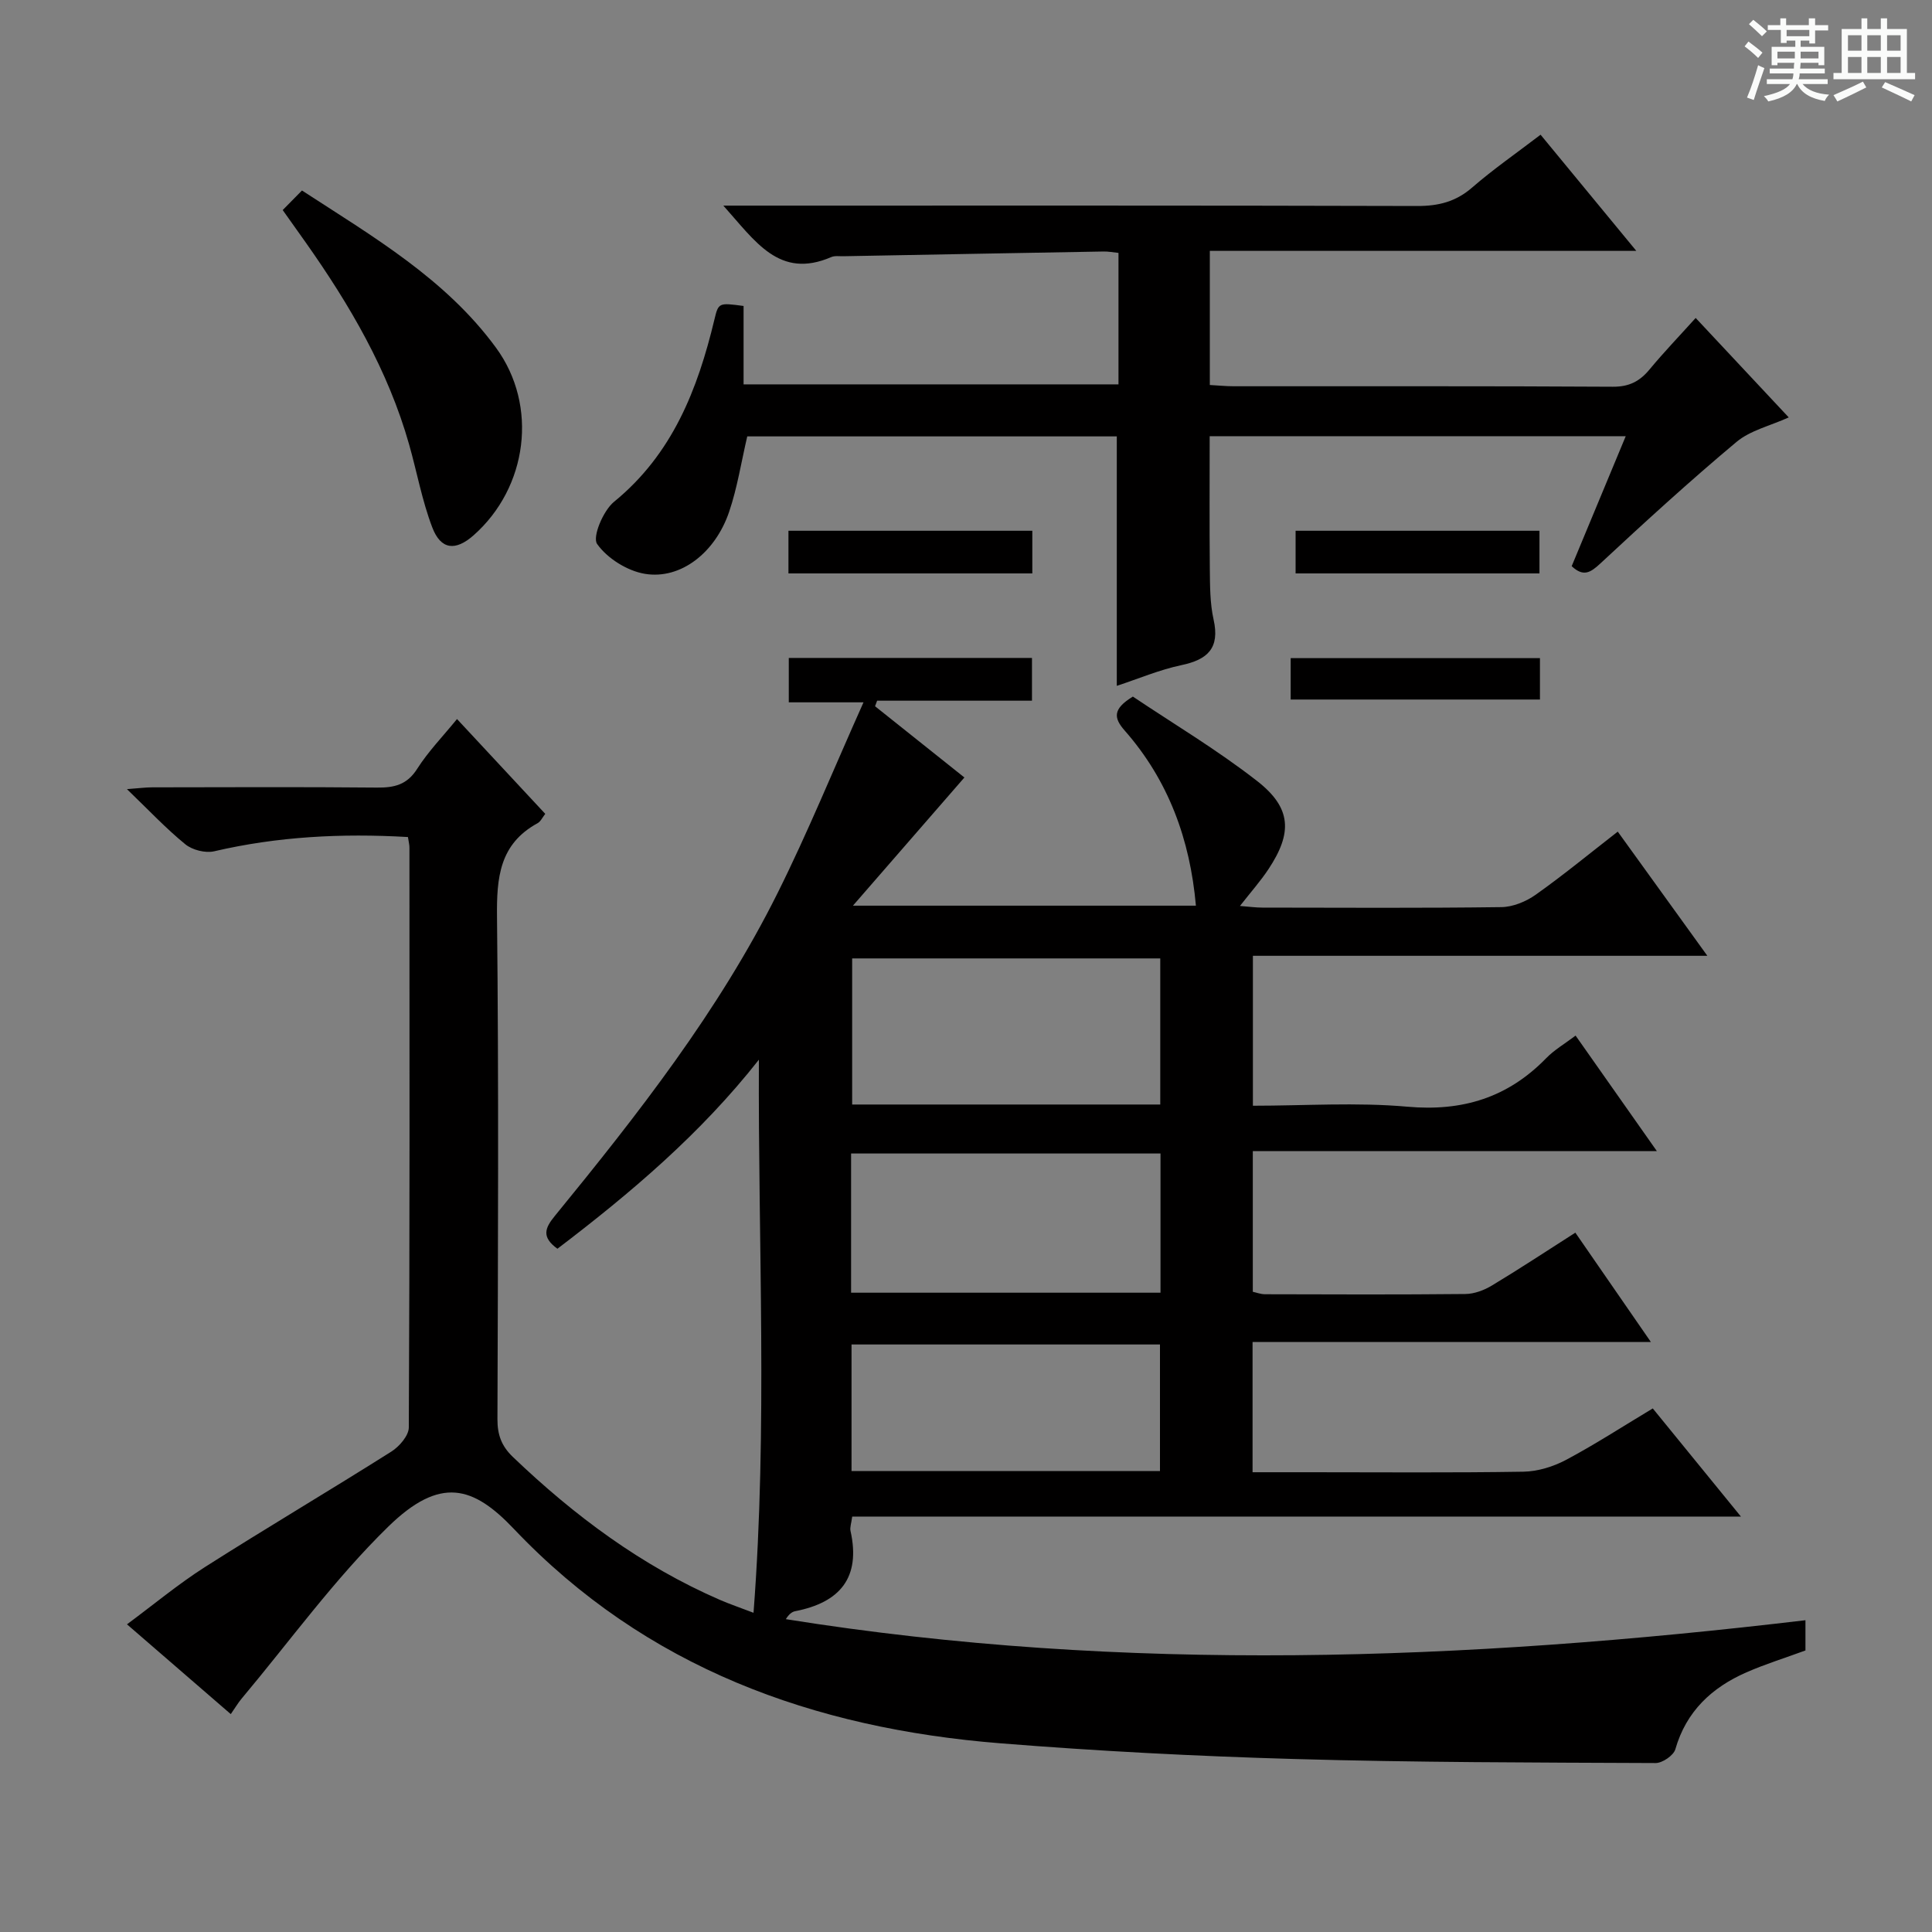 <svg enable-background="new 0 0 400 400" viewBox="0 0 400 400" xmlns="http://www.w3.org/2000/svg"><rect x="0" y="0" width="400" height="400" fill="#808080" stroke="none"/><path d="m361.2 9.6.8-1c.9.7 1.9 1.4 2.9 2.3l-.9 1.1c-1-1-2-1.8-2.8-2.4zm.5 10.6c.9-2.1 1.6-4.3 2.3-6.7.4.2.8.4 1.3.6-.7 2.1-1.5 4.3-2.2 6.6zm.4-15.2.9-.9c1 .8 2 1.6 2.8 2.4l-1 1c-.9-.9-1.8-1.7-2.7-2.5zm12.5-1.2h1.2v1.4h2.7v1.1h-2.7v2.7h-1.2v-.6h-1.8v1.3h4.9v3.8h-1.2v-.5h-3.7c0 .4-.1.9-.1 1.2h5.1v1h-5.2c0 .5-.1.9-.2 1.2h6v1h-5.2c1.1 1.3 2.9 2 5.5 2.2-.4.4-.7.8-.9 1.3-2.9-.5-4.8-1.6-5.7-3.5h-.1c-.8 1.7-2.7 2.9-5.9 3.6-.2-.4-.6-.8-.9-1.1 2.8-.6 4.6-1.4 5.4-2.5h-4.8v-1h5.3c.1-.3.2-.7.2-1.2h-4.9v-1h5c0-.4 0-.8.1-1.2h-3.5v.5h-1.2v-3.8h4.9v-1.3h-1.8v.5h-1.2v-2.7h-2.7v-1h2.6v-1.4h1.2v1.4h4.7v-1.4zm-6.6 8.3h3.6c0-.4 0-.9 0-1.4h-3.6zm1.9-4.6h4.7v-1.3h-4.7zm6.6 3.2h-3.7v1.4h3.7z" fill="#fafbfa"/><path d="m385.3 3.8h1.3v2.2h2.8v-2.2h1.3v2.2h4.1v9.1h1.7v1.3h-16.9v-1.3h1.7v-9.1h4.1v-2.2zm.4 13.1.7 1.2c-1.8.9-3.8 1.9-6 2.9-.2-.4-.5-.8-.8-1.3 2.3-1 4.3-1.9 6.1-2.8zm-3.1-6.4h2.8v-3.2h-2.8zm0 4.6h2.8v-3.3h-2.8zm4-4.6h2.8v-3.2h-2.8zm0 4.6h2.8v-3.3h-2.8zm3.7 1.9c2.1.9 4.1 1.8 6.1 2.7l-.7 1.3c-2.2-1.1-4.2-2-6.1-2.9zm3.2-9.7h-2.8v3.2h2.8zm-2.8 7.8h2.8v-3.3h-2.8z" fill="#fafbfa"/><g fill="#010000"><path d="m84.46 173.3c-13.81-.8-27.03-.1-40.12 2.95-1.82.42-4.51-.26-5.97-1.45-3.99-3.25-7.54-7.04-12.09-11.42 2.5-.18 3.87-.37 5.24-.37 15.5-.02 31-.1 46.49.05 3.59.04 6.25-.55 8.36-3.88 2.3-3.61 5.35-6.75 8.25-10.31 6.11 6.57 12.11 13.01 18.27 19.63-.6.76-.96 1.6-1.6 1.94-7.88 4.31-8.48 11.26-8.39 19.39.37 34.66.2 69.32.09 103.99-.01 3.23.83 5.56 3.2 7.83 12.72 12.17 26.65 22.55 42.89 29.6 1.97.85 4 1.54 6.93 2.66 2.95-38.5.92-76.46 1.11-114.51-12.07 15.35-26.57 27.62-41.71 39.14-3.36-2.43-2.58-4.3-.54-6.79 17.18-21.03 33.94-42.41 46.12-66.85 6.27-12.57 11.58-25.63 17.79-39.49-6.04 0-10.59 0-15.47 0 0-3.3 0-6.04 0-9.19h50.35v8.85c-10.67 0-21.36 0-32.06 0-.14.38-.29.77-.43 1.15 6.26 5 12.53 9.99 18.5 14.75-7.44 8.56-14.79 17.01-23.08 26.54h71.01c-1.21-13.69-5.67-25.92-14.73-36.24-2.25-2.56-2.61-4.44 1.68-7.05 8.28 5.56 17.4 10.99 25.71 17.47 7.15 5.57 7.36 10.74 2.35 18.28-1.64 2.47-3.63 4.71-5.89 7.6 1.87.14 3.25.34 4.63.34 16.5.02 33 .12 49.49-.1 2.4-.03 5.11-1.15 7.1-2.56 5.68-4.02 11.07-8.46 17-13.07 6.12 8.48 12.08 16.74 18.55 25.71-31.9 0-62.81 0-94.09 0v31.04c10.75 0 21.43-.74 31.97.2 11.43 1.02 20.8-1.88 28.75-10.04 1.69-1.74 3.87-3 6.09-4.68 5.58 7.94 10.89 15.48 16.83 23.92-28.52 0-55.92 0-83.66 0v29.12c.68.14 1.6.5 2.52.51 13.83.04 27.66.09 41.49-.05 1.85-.02 3.88-.78 5.5-1.76 5.68-3.42 11.21-7.07 17.27-10.94 5.15 7.45 10.11 14.63 15.64 22.64-27.9 0-55.05 0-82.47 0v26.96h11.58c14.83 0 29.67.13 44.49-.11 2.97-.05 6.18-1.04 8.82-2.44 6-3.19 11.72-6.91 17.97-10.66 5.91 7.25 11.74 14.41 18.25 22.39-61.82 0-122.79 0-184 0-.18 1.41-.51 2.25-.35 2.97 2.16 9.69-2.19 14.82-11.46 16.62-.71.14-1.34.69-1.93 1.65 70.28 11.24 140.56 8.59 211.1.22v6.26c-4.16 1.53-8.29 2.81-12.22 4.53-7.16 3.14-12.46 8.05-14.72 15.93-.37 1.28-2.67 2.85-4.08 2.85-24.98-.11-49.96-.12-74.92-.84-20.27-.58-40.56-1.63-60.77-3.25-38.64-3.09-73.39-15.61-100.71-44.4-8.4-8.85-15.21-10.99-26.01-.44-11.11 10.85-20.33 23.65-30.36 35.61-.73.87-1.3 1.86-2.23 3.19-7.08-6.12-13.94-12.06-21.49-18.59 5.59-4.14 10.65-8.36 16.16-11.87 12.76-8.12 25.78-15.81 38.57-23.89 1.65-1.04 3.61-3.3 3.62-5.01.2-39.99.15-79.99.13-119.99.02-.59-.16-1.22-.31-2.24zm155.76 55.38c0-10.3 0-20.34 0-30.25-21.58 0-42.78 0-63.79 0v30.25zm-64.01 38.96h64.06c0-9.78 0-19.2 0-28.82-21.52 0-42.72 0-64.06 0zm.09 36.93h63.86c0-8.87 0-17.55 0-26.21-21.49 0-42.56 0-63.86 0z"/><path d="m336.59 90.31c-29.23 0-57.51 0-86.14 0 0 9.34-.06 18.44.03 27.54.04 3.48.03 7.06.78 10.42 1.32 5.9-1.19 8.29-6.66 9.44-4.51.95-8.83 2.79-13.38 4.29 0-17.34 0-34.35 0-51.65-25.52 0-51.09 0-76.51 0-1.25 5.36-2.06 10.63-3.75 15.61-2.87 8.47-10.02 14.06-17.42 12.85-3.66-.6-7.8-3.2-9.91-6.18-1.03-1.45 1.25-6.9 3.5-8.74 12.09-9.87 17.31-23.26 20.78-37.73.84-3.51.9-3.5 6.04-2.81v16.23h77.62c0-9.08 0-17.99 0-27.22-1.17-.12-2.12-.31-3.06-.29-17.97.31-35.94.65-53.91.98-.83.02-1.76-.14-2.48.17-10.78 4.65-15.72-3.25-22.36-10.65h6.7c45.66 0 91.31-.05 136.97.08 4.41.01 7.99-.89 11.37-3.83 4.37-3.79 9.16-7.11 14.16-10.93 6.47 7.85 12.76 15.49 19.82 24.05-30.05 0-59.04 0-88.3 0v27.77c1.72.09 3.33.26 4.94.26 26.16.02 52.32-.06 78.48.1 3.39.02 5.58-1.11 7.63-3.59 2.95-3.56 6.16-6.9 9.54-10.65 6.54 6.99 12.75 13.62 19.27 20.59-3.87 1.75-7.95 2.68-10.81 5.07-9.66 8.08-18.97 16.59-28.19 25.17-2.07 1.92-3.52 2.82-5.94.56 3.63-8.74 7.31-17.59 11.19-26.91z"/><path d="m58.53 43.49c1.41-1.44 2.57-2.61 3.99-4.05 14.73 9.58 29.74 18.3 40.17 32.55 8.8 12.01 6.54 28.96-4.64 38.84-3.73 3.29-6.77 3.03-8.55-1.63-2.11-5.52-3.17-11.44-4.79-17.15-4.36-15.39-12.31-28.95-21.45-41.9-1.43-2.03-2.87-4.05-4.73-6.66z"/><path d="m318.83 136.26v8.57c-17.18 0-34.19 0-51.61 0 0-2.66 0-5.39 0-8.57z"/><path d="m163.24 118.72c0-3.04 0-5.79 0-8.83h50.49v8.83c-16.69 0-33.35 0-50.49 0z"/><path d="m268.24 118.72c0-3.04 0-5.79 0-8.83h50.49v8.83c-16.69 0-33.35 0-50.49 0z"/></g></svg>